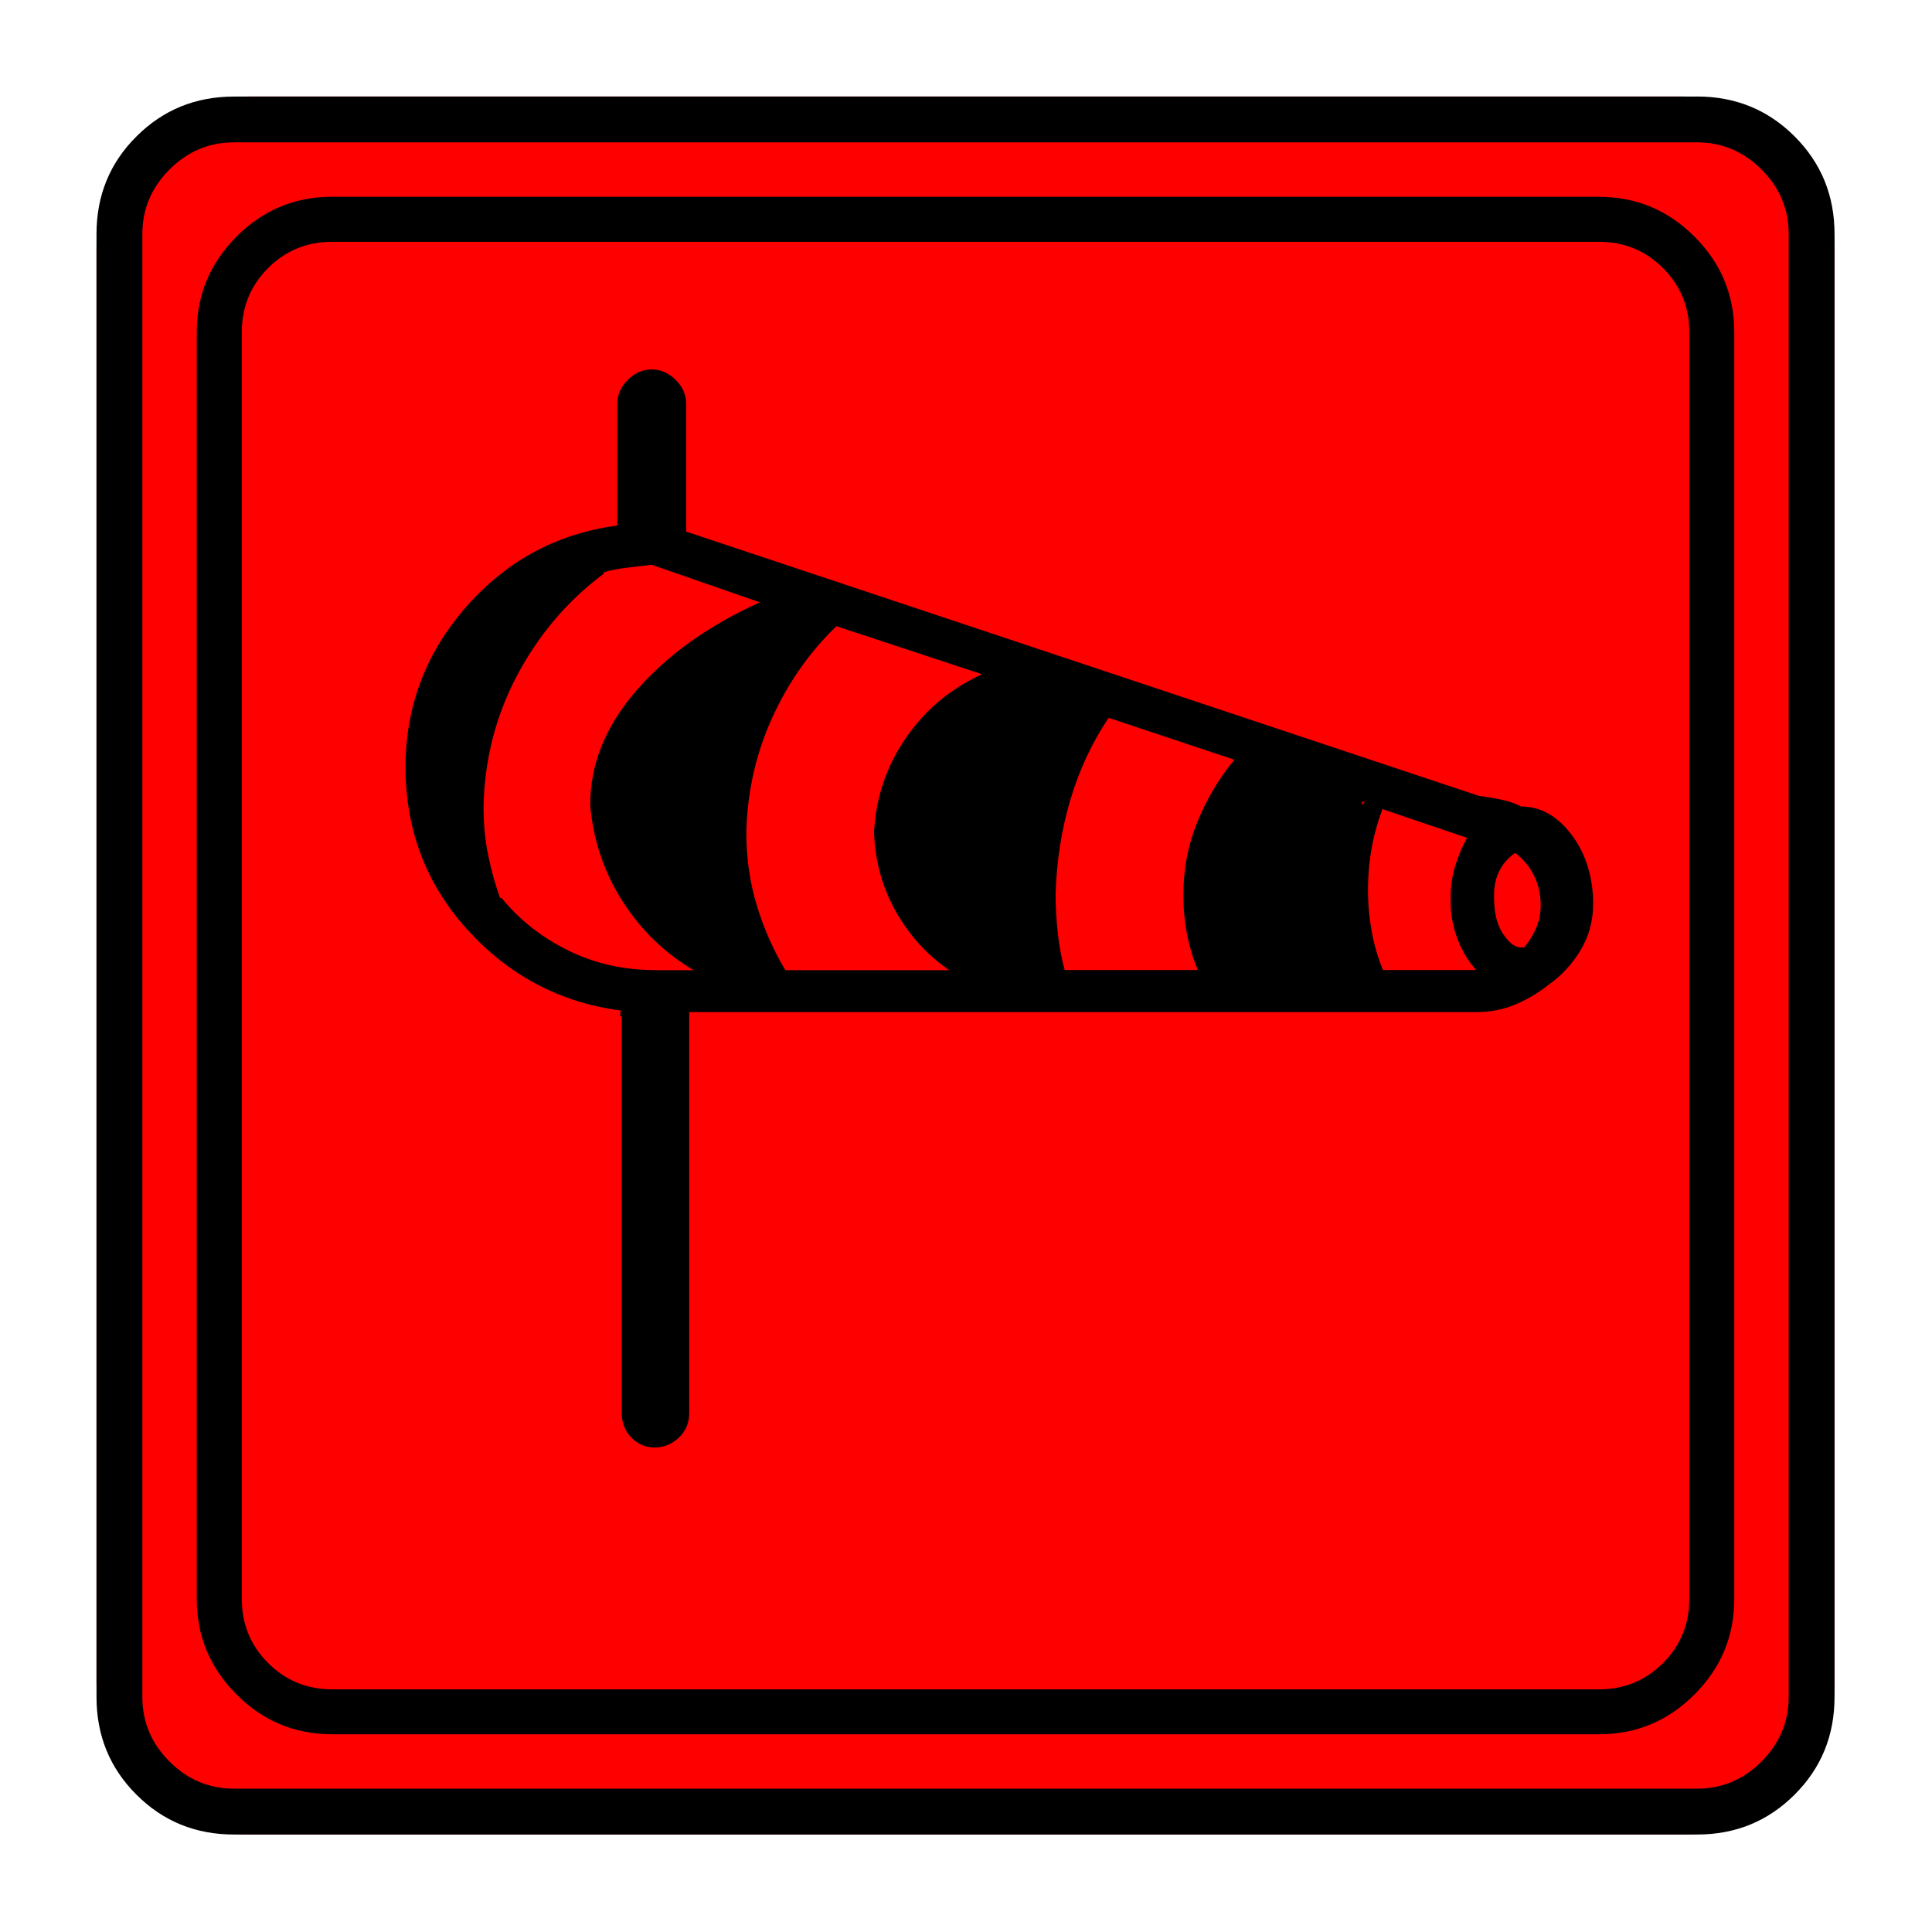 <?xml version="1.0" encoding="UTF-8" standalone="no"?>
<svg
   xmlns:dc="http://purl.org/dc/elements/1.1/"
   xmlns:cc="http://creativecommons.org/ns#"
   xmlns:rdf="http://www.w3.org/1999/02/22-rdf-syntax-ns#"
   xmlns:svg="http://www.w3.org/2000/svg"
   xmlns="http://www.w3.org/2000/svg"
   xmlns:sodipodi="http://sodipodi.sourceforge.net/DTD/sodipodi-0.dtd"
   xmlns:inkscape="http://www.inkscape.org/namespaces/inkscape"
   width="20"
   height="20"
   viewBox="0 0 20 20"
   version="1.2"
   id="svg52"
   sodipodi:docname="60205040122.svg"
   inkscape:version="0.92.4 (5da689c313, 2019-01-14)">
  <sodipodi:namedview
     pagecolor="#ffffff"
     bordercolor="#666666"
     borderopacity="1"
     objecttolerance="10"
     gridtolerance="10"
     guidetolerance="10"
     inkscape:pageopacity="0"
     inkscape:pageshadow="2"
     inkscape:window-width="751"
     inkscape:window-height="480"
     id="namedview54"
     showgrid="false"
     inkscape:zoom="11.8"
     inkscape:cx="10"
     inkscape:cy="10"
     inkscape:window-x="0"
     inkscape:window-y="0"
     inkscape:window-maximized="0"
     inkscape:current-layer="svg52" />
  <title
     id="title2">Qt SVG Document</title>
  <desc
     id="desc4">Generated with Qt</desc>
  <defs
     id="defs6" />
  <g
     id="g50"
     transform="matrix(0.692,0,0,0.692,-1.077,-1.077)"
     style="fill:none;fill-rule:evenodd;stroke:#000000;stroke-width:1;stroke-linecap:square;stroke-linejoin:bevel">
    <g
       transform="translate(16,16)"
       font-size="8.25"
       font-weight="400"
       font-style="normal"
       id="g8"
       style="font-style:normal;font-weight:400;font-size:8.25px;font-family:'MS Shell Dlg 2';fill:none;stroke:#000000;stroke-width:1;stroke-linecap:square;stroke-linejoin:bevel;stroke-opacity:1" />
    <g
       transform="matrix(1.333,0,0,1.333,16,16)"
       font-size="8.25"
       font-weight="400"
       font-style="normal"
       id="g10"
       style="font-style:normal;font-weight:400;font-size:8.25px;font-family:'MS Shell Dlg 2';fill:none;stroke:#000000;stroke-width:1;stroke-linecap:square;stroke-linejoin:bevel;stroke-opacity:1" />
    <g
       transform="translate(3,24.125)"
       font-size="19.843"
       font-weight="400"
       font-style="normal"
       id="g14"
       style="font-style:normal;font-weight:400;font-size:19.843px;font-family:icomoon;fill:#ff0000;fill-opacity:1;stroke:none">
      <path
         d="M 2.285,-21.125 H 23.715 c 0.626,0 1.164,0.224 1.612,0.673 0.449,0.449 0.673,0.986 0.673,1.612 V 2.59 C 26,3.216 25.776,3.754 25.327,4.202 24.879,4.651 24.341,4.875 23.715,4.875 H 2.285 C 1.659,4.875 1.121,4.651 0.673,4.202 0.224,3.754 0,3.216 0,2.59 V -18.84 c 0,-0.626 0.224,-1.164 0.673,-1.612 0.449,-0.449 0.986,-0.673 1.612,-0.673"
         id="path12"
         inkscape:connector-curvature="0"
         style="vector-effect:none;fill-rule:nonzero" />
    </g>
    <g
       transform="matrix(1.333,0,0,1.333,16,16)"
       font-size="8.25"
       font-weight="400"
       font-style="normal"
       id="g16"
       style="font-style:normal;font-weight:400;font-size:8.25px;font-family:'MS Shell Dlg 2';fill:none;stroke:#000000;stroke-width:1;stroke-linecap:square;stroke-linejoin:bevel;stroke-opacity:1" />
    <g
       transform="translate(16,16)"
       font-size="8.25"
       font-weight="400"
       font-style="normal"
       id="g18"
       style="font-style:normal;font-weight:400;font-size:8.25px;font-family:'MS Shell Dlg 2';fill:none;stroke:#000000;stroke-width:1;stroke-linecap:square;stroke-linejoin:bevel;stroke-opacity:1" />
    <g
       font-size="8.25"
       font-weight="400"
       font-style="normal"
       id="g20"
       style="font-style:normal;font-weight:400;font-size:8.25px;font-family:'MS Shell Dlg 2';fill:none;stroke:#000000;stroke-width:1;stroke-linecap:square;stroke-linejoin:bevel;stroke-opacity:1" />
    <g
       transform="translate(16,16)"
       font-size="8.25"
       font-weight="400"
       font-style="normal"
       id="g22"
       style="font-style:normal;font-weight:400;font-size:8.25px;font-family:'MS Shell Dlg 2';fill:none;stroke:#000000;stroke-width:1;stroke-linecap:square;stroke-linejoin:bevel;stroke-opacity:1" />
    <g
       transform="matrix(1.333,0,0,1.333,16,16)"
       font-size="8.25"
       font-weight="400"
       font-style="normal"
       id="g24"
       style="font-style:normal;font-weight:400;font-size:8.25px;font-family:'MS Shell Dlg 2';fill:none;stroke:#000000;stroke-width:1;stroke-linecap:square;stroke-linejoin:bevel;stroke-opacity:1" />
    <g
       transform="translate(4.5,23.188)"
       font-size="17.008"
       font-weight="400"
       font-style="normal"
       id="g28"
       style="font-style:normal;font-weight:400;font-size:17.008px;font-family:icomoon;fill:#000000;fill-opacity:1;stroke:none">
      <path
         d="M 20.979,-18.688 H 2.021 c -0.554,0 -1.029,0.198 -1.426,0.595 C 0.198,-17.695 0,-17.22 0,-16.666 V 2.291 C 0,2.845 0.198,3.32 0.595,3.717 0.992,4.114 1.467,4.312 2.021,4.312 H 20.979 c 0.554,0 1.03,-0.198 1.426,-0.595 C 22.802,3.32 23,2.845 23,2.291 V -16.666 c 0,-0.554 -0.198,-1.03 -0.595,-1.426 -0.397,-0.397 -0.872,-0.595 -1.426,-0.595 m 1.348,20.979 c 0,0.374 -0.131,0.693 -0.393,0.955 -0.262,0.262 -0.58,0.393 -0.955,0.393 H 2.021 C 1.647,3.639 1.329,3.508 1.067,3.246 0.805,2.984 0.674,2.665 0.674,2.291 V -16.666 c 0,-0.374 0.131,-0.693 0.393,-0.955 0.262,-0.262 0.58,-0.393 0.955,-0.393 H 20.979 c 0.374,0 0.693,0.131 0.955,0.393 0.262,0.262 0.393,0.58 0.393,0.955 V 2.291 M 19.811,-9.568 c -0.09,-0.045 -0.187,-0.079 -0.292,-0.101 -0.105,-0.022 -0.217,-0.041 -0.337,-0.056 L 7.322,-13.679 c 0,-0.015 0,-0.026 0,-0.034 0,-0.007 0,-0.019 0,-0.034 0,-0.015 0,-0.026 0,-0.034 0,-0.007 0,-0.019 0,-0.034 v -1.774 c 0,-0.135 -0.052,-0.255 -0.157,-0.359 -0.105,-0.105 -0.225,-0.157 -0.359,-0.157 -0.135,0 -0.255,0.052 -0.359,0.157 -0.105,0.105 -0.157,0.225 -0.157,0.359 v 1.774 c 0,0 0,0.004 0,0.011 0,0.007 0,0.019 0,0.034 -0.898,0.12 -1.651,0.524 -2.257,1.213 -0.606,0.689 -0.91,1.49 -0.91,2.403 0,0.943 0.311,1.756 0.932,2.437 0.621,0.681 1.381,1.082 2.28,1.202 h 0.022 c -0.015,0.015 -0.022,0.026 -0.022,0.034 0,0.007 0,0.011 0,0.011 0,0.015 0,0.026 0,0.034 0,0.007 0.007,0.011 0.022,0.011 v 5.93 c 0,0.15 0.049,0.273 0.146,0.371 0.097,0.097 0.213,0.146 0.348,0.146 0.135,0 0.255,-0.049 0.359,-0.146 0.105,-0.097 0.157,-0.221 0.157,-0.371 V -6.446 c 0,0 0,-0.004 0,-0.011 0,-0.007 0,-0.019 0,-0.034 H 19.137 c 0.21,0 0.404,-0.037 0.584,-0.112 0.18,-0.075 0.344,-0.172 0.494,-0.292 0.195,-0.135 0.356,-0.307 0.483,-0.517 0.127,-0.21 0.191,-0.442 0.191,-0.696 0,-0.015 0,-0.03 0,-0.045 0,-0.015 0,-0.022 0,-0.022 -0.015,-0.389 -0.127,-0.719 -0.337,-0.988 -0.21,-0.27 -0.457,-0.404 -0.741,-0.404 M 6.851,-7.12 c -0.464,0 -0.895,-0.097 -1.292,-0.292 C 5.162,-7.607 4.829,-7.869 4.56,-8.198 H 4.537 C 4.462,-8.408 4.402,-8.625 4.357,-8.85 4.312,-9.074 4.29,-9.314 4.29,-9.568 c 0.015,-0.704 0.183,-1.359 0.505,-1.965 0.322,-0.606 0.752,-1.112 1.292,-1.516 v -0.022 c 0.105,-0.03 0.217,-0.052 0.337,-0.067 0.12,-0.015 0.247,-0.03 0.382,-0.045 l 1.617,0.562 c -0.764,0.344 -1.378,0.782 -1.842,1.314 -0.464,0.532 -0.696,1.104 -0.696,1.718 0.045,0.524 0.206,1.003 0.483,1.438 0.277,0.434 0.633,0.779 1.067,1.033 H 6.851 m 4.425,0 H 8.805 C 8.625,-7.42 8.483,-7.742 8.378,-8.086 8.273,-8.43 8.221,-8.797 8.221,-9.187 c 0.015,-0.599 0.142,-1.164 0.382,-1.696 0.24,-0.532 0.562,-0.992 0.966,-1.381 l 2.179,0.719 c -0.464,0.21 -0.842,0.524 -1.134,0.943 -0.292,0.419 -0.453,0.891 -0.483,1.415 0.015,0.434 0.123,0.831 0.326,1.19 0.202,0.359 0.468,0.651 0.797,0.876 h 0.022 m 3.706,0 h -1.999 c -0.045,-0.165 -0.079,-0.344 -0.101,-0.539 -0.022,-0.195 -0.034,-0.389 -0.034,-0.584 0,0 0,-0.004 0,-0.011 0,-0.007 0,-0.019 0,-0.034 v 0.022 c 0.015,-0.494 0.09,-0.966 0.225,-1.415 0.135,-0.449 0.329,-0.861 0.584,-1.235 l -0.022,0.022 1.887,0.629 c -0.225,0.269 -0.408,0.576 -0.55,0.921 -0.142,0.344 -0.213,0.711 -0.213,1.101 0,0.21 0.019,0.408 0.056,0.595 0.037,0.187 0.094,0.371 0.168,0.55 v -0.022 m 2.448,-2.471 v -0.045 h 0.045 l -0.045,0.045 m 1.707,2.471 h -1.393 c -0.075,-0.18 -0.131,-0.371 -0.168,-0.573 -0.037,-0.202 -0.056,-0.408 -0.056,-0.618 0,-0.225 0.019,-0.438 0.056,-0.64 0.037,-0.202 0.094,-0.401 0.168,-0.595 v 0.022 l 1.258,0.427 c -0.075,0.135 -0.135,0.277 -0.18,0.427 -0.045,0.15 -0.067,0.307 -0.067,0.472 0,0 0,0.004 0,0.011 0,0.007 0,0.011 0,0.011 0,0 0,0.004 0,0.011 0,0.007 0,0.011 0,0.011 0,0.195 0.034,0.382 0.101,0.562 0.067,0.18 0.161,0.337 0.281,0.472 h -0.022 0.022 m 0.719,-0.337 h -0.045 c -0.09,0 -0.18,-0.067 -0.27,-0.202 -0.09,-0.135 -0.135,-0.314 -0.135,-0.539 0,-0.015 0,-0.026 0,-0.034 0,-0.007 0,-0.011 0,-0.011 0,-0.135 0.026,-0.255 0.079,-0.359 0.052,-0.105 0.131,-0.195 0.236,-0.27 0.12,0.09 0.213,0.202 0.281,0.337 0.067,0.135 0.101,0.285 0.101,0.449 0,0.12 -0.022,0.232 -0.067,0.337 -0.045,0.105 -0.105,0.202 -0.18,0.292"
         id="path26"
         inkscape:connector-curvature="0"
         style="vector-effect:none;fill-rule:nonzero" />
    </g>
    <g
       transform="matrix(1.333,0,0,1.333,16,16)"
       font-size="8.25"
       font-weight="400"
       font-style="normal"
       id="g30"
       style="font-style:normal;font-weight:400;font-size:8.25px;font-family:'MS Shell Dlg 2';fill:none;stroke:#000000;stroke-width:1;stroke-linecap:square;stroke-linejoin:bevel;stroke-opacity:1" />
    <g
       transform="translate(16,16)"
       font-size="8.25"
       font-weight="400"
       font-style="normal"
       id="g32"
       style="font-style:normal;font-weight:400;font-size:8.25px;font-family:'MS Shell Dlg 2';fill:none;stroke:#000000;stroke-width:1;stroke-linecap:square;stroke-linejoin:bevel;stroke-opacity:1" />
    <g
       font-size="8.25"
       font-weight="400"
       font-style="normal"
       id="g34"
       style="font-style:normal;font-weight:400;font-size:8.25px;font-family:'MS Shell Dlg 2';fill:none;stroke:#000000;stroke-width:1;stroke-linecap:square;stroke-linejoin:bevel;stroke-opacity:1" />
    <g
       transform="translate(16,16)"
       font-size="8.25"
       font-weight="400"
       font-style="normal"
       id="g36"
       style="font-style:normal;font-weight:400;font-size:8.25px;font-family:'MS Shell Dlg 2';fill:none;stroke:#000000;stroke-width:1;stroke-linecap:square;stroke-linejoin:bevel;stroke-opacity:1" />
    <g
       transform="matrix(1.333,0,0,1.333,16,16)"
       font-size="8.25"
       font-weight="400"
       font-style="normal"
       id="g38"
       style="font-style:normal;font-weight:400;font-size:8.25px;font-family:'MS Shell Dlg 2';fill:none;stroke:#000000;stroke-width:1;stroke-linecap:square;stroke-linejoin:bevel;stroke-opacity:1" />
    <g
       transform="translate(3,24.125)"
       font-size="19.843"
       font-weight="400"
       font-style="normal"
       id="g42"
       style="font-style:normal;font-weight:400;font-size:19.843px;font-family:icomoon;fill:#000000;fill-opacity:1;stroke:none">
      <path
         d="m 23.943,-20.439 c 0.372,0 0.694,0.136 0.965,0.406 0.271,0.271 0.406,0.592 0.406,0.965 V 2.818 c 0,0.372 -0.136,0.694 -0.406,0.965 -0.271,0.271 -0.592,0.406 -0.965,0.406 H 2.057 C 1.684,4.189 1.363,4.054 1.092,3.783 0.821,3.512 0.686,3.191 0.686,2.818 V -19.068 c 0,-0.372 0.135,-0.694 0.406,-0.965 0.271,-0.271 0.592,-0.406 0.965,-0.406 H 23.943 m 0,-0.685 H 2.057 c -0.576,0 -1.062,0.199 -1.46,0.597 C 0.199,-20.131 0,-19.644 0,-19.068 V 2.818 C 0,3.394 0.199,3.881 0.597,4.278 0.994,4.676 1.481,4.875 2.057,4.875 H 23.943 c 0.576,0 1.062,-0.199 1.46,-0.597 C 25.801,3.881 26,3.394 26,2.818 V -19.068 c 0,-0.576 -0.199,-1.062 -0.597,-1.46 -0.398,-0.398 -0.884,-0.597 -1.46,-0.597"
         id="path40"
         inkscape:connector-curvature="0"
         style="vector-effect:none;fill-rule:nonzero" />
    </g>
    <g
       transform="matrix(1.333,0,0,1.333,16,16)"
       font-size="8.25"
       font-weight="400"
       font-style="normal"
       id="g44"
       style="font-style:normal;font-weight:400;font-size:8.25px;font-family:'MS Shell Dlg 2';fill:none;stroke:#000000;stroke-width:1;stroke-linecap:square;stroke-linejoin:bevel;stroke-opacity:1" />
    <g
       transform="translate(16,16)"
       font-size="8.25"
       font-weight="400"
       font-style="normal"
       id="g46"
       style="font-style:normal;font-weight:400;font-size:8.25px;font-family:'MS Shell Dlg 2';fill:none;stroke:#000000;stroke-width:1;stroke-linecap:square;stroke-linejoin:bevel;stroke-opacity:1" />
    <g
       font-size="8.25"
       font-weight="400"
       font-style="normal"
       id="g48"
       style="font-style:normal;font-weight:400;font-size:8.25px;font-family:'MS Shell Dlg 2';fill:none;stroke:#000000;stroke-width:1;stroke-linecap:square;stroke-linejoin:bevel;stroke-opacity:1" />
  </g>
</svg>
